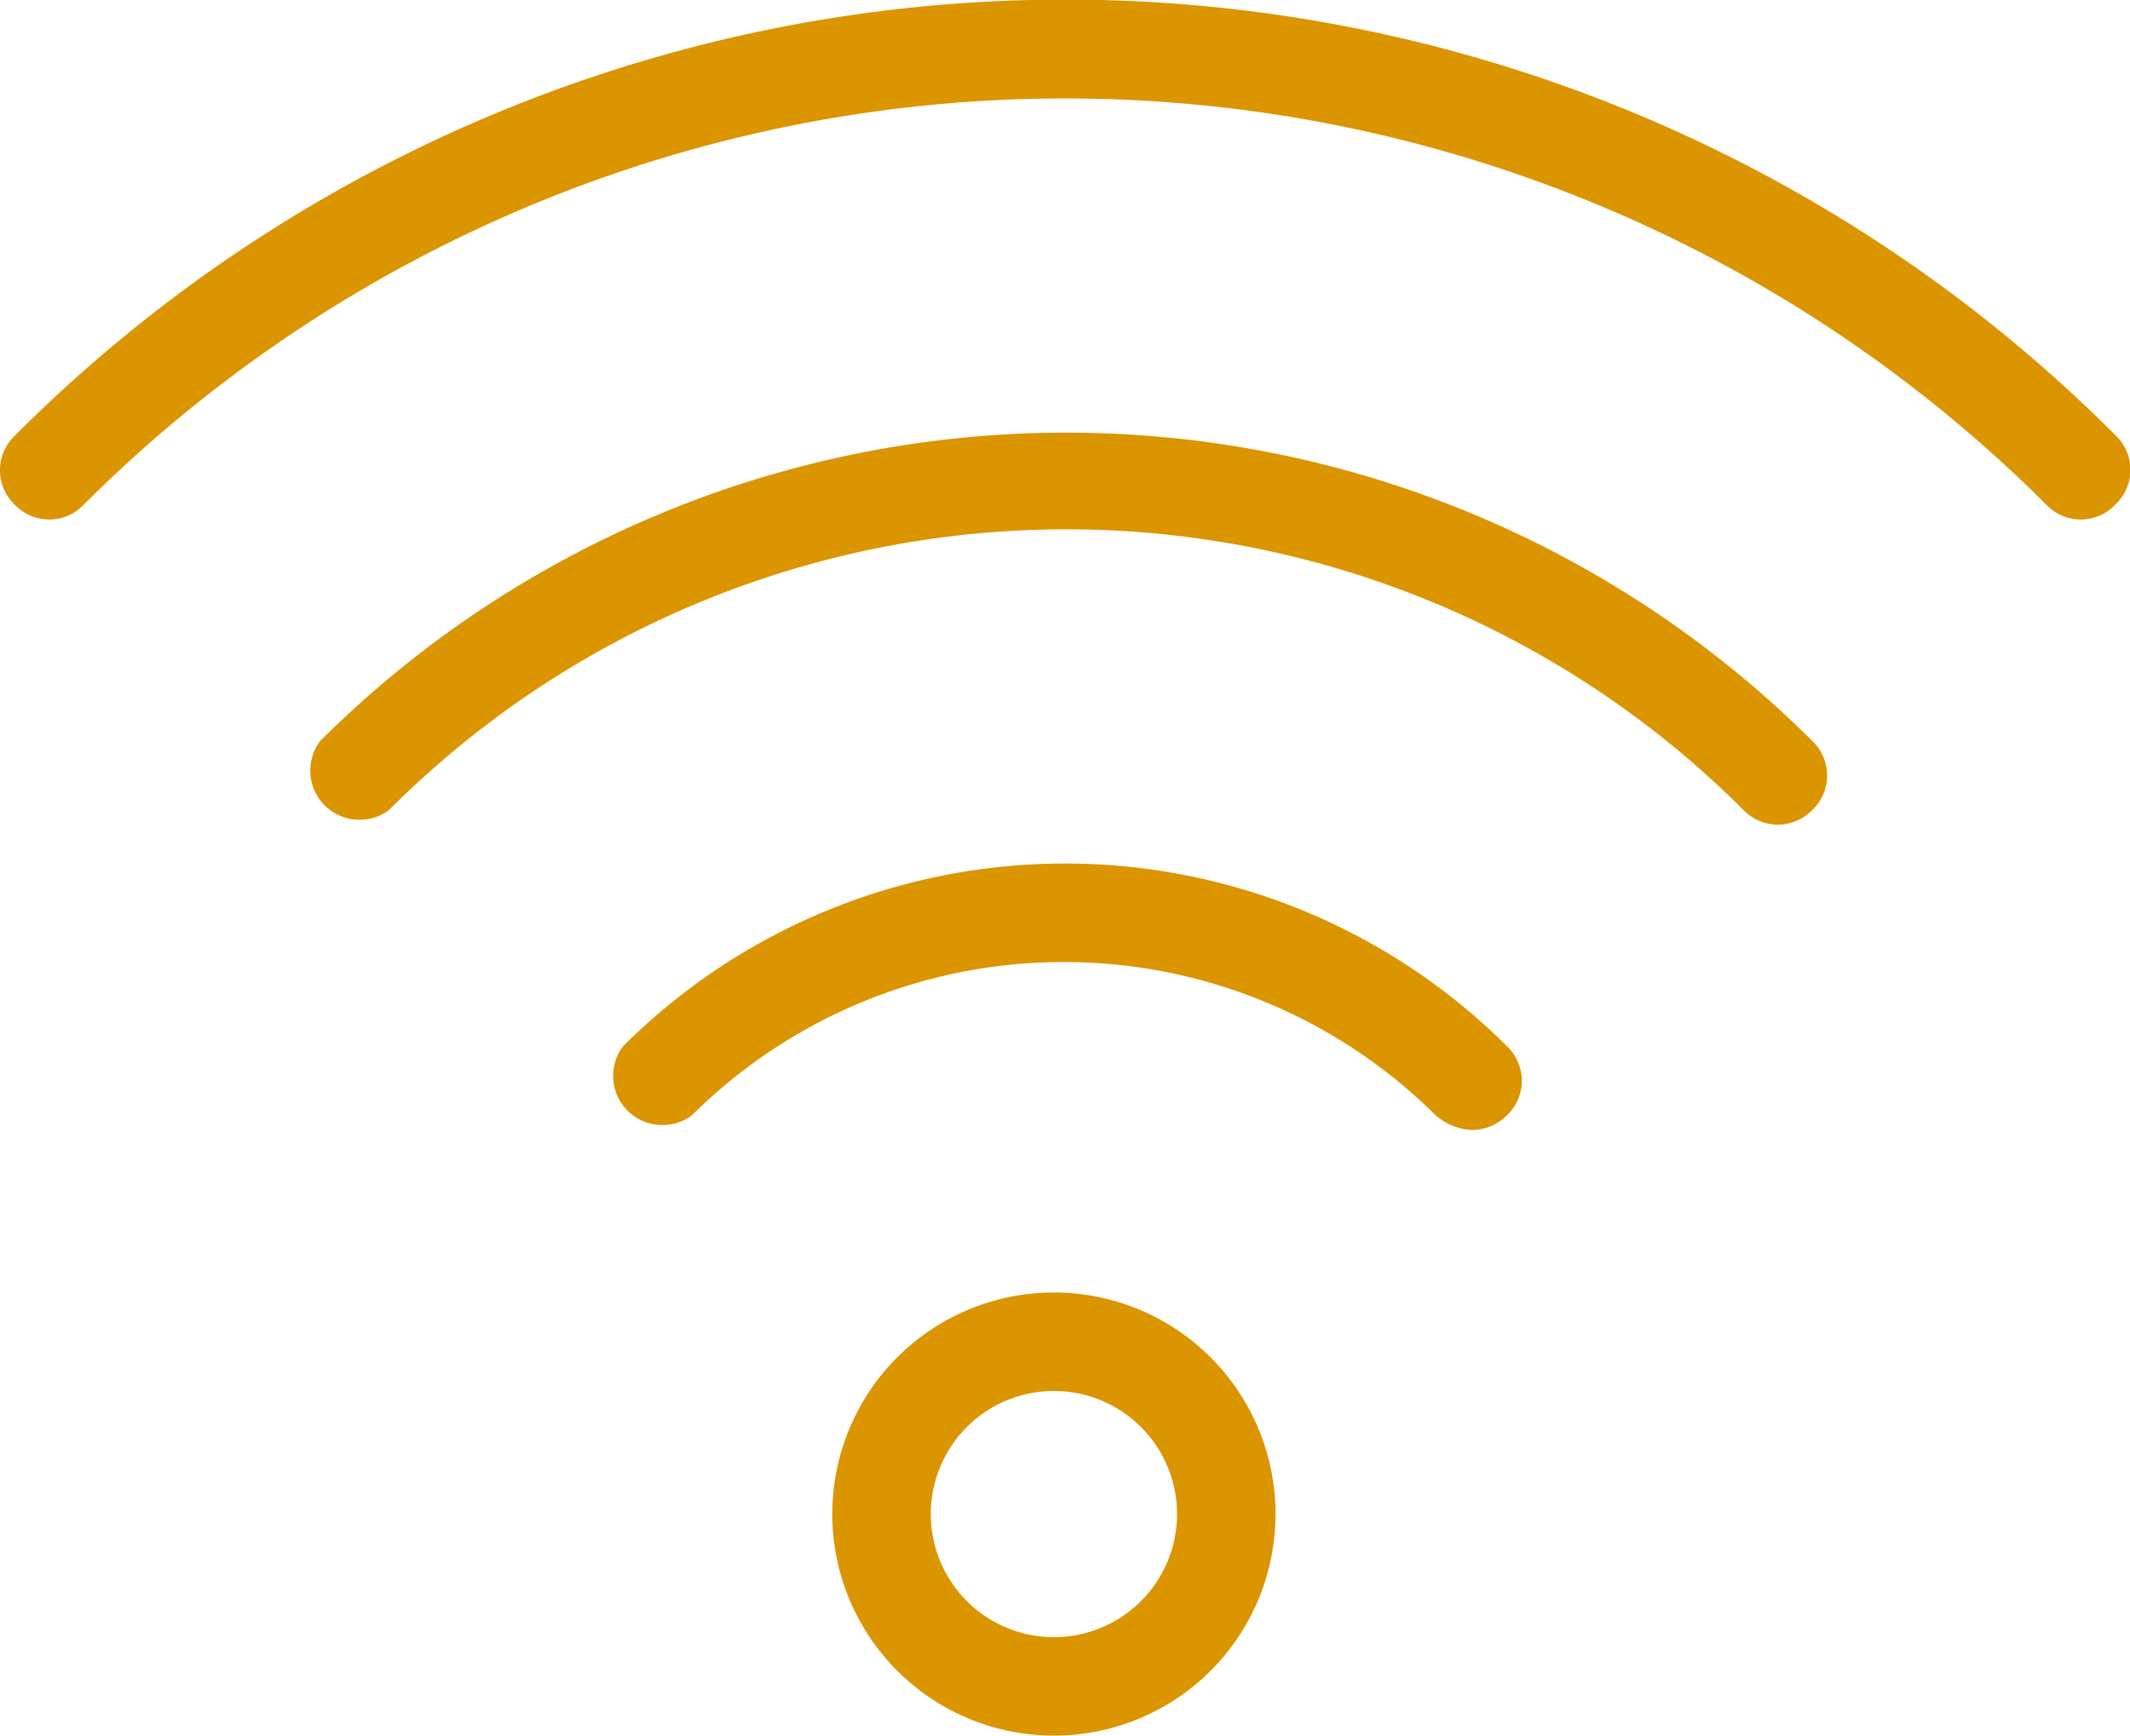 <svg xmlns="http://www.w3.org/2000/svg" viewBox="0 0 86.5 70.5"><defs><style>.cls-1{fill:#db9500;}</style></defs><title>wifi</title><g id="Layer_2" data-name="Layer 2"><g id="Layer_1-2" data-name="Layer 1"><g id="Layer_2-2" data-name="Layer 2"><g id="Layer_1-2-2" data-name="Layer 1-2"><path class="cls-1" d="M33.8,61.5a9,9,0,1,0,9-9A9,9,0,0,0,33.8,61.5Zm14,0a5,5,0,1,1-5-5A5,5,0,0,1,47.8,61.5Z"/><path class="cls-1" d="M59.8,45.9a2,2,0,0,0,1.4-.6,1.93,1.93,0,0,0,.07-2.73l-.07-.07a25.41,25.41,0,0,0-35.9,0,2,2,0,0,0,2.8,2.8,21.43,21.43,0,0,1,30.2,0A2.4,2.4,0,0,0,59.8,45.9Z"/><path class="cls-1" d="M72.2,33.5a2,2,0,0,0,1.4-.6,1.93,1.93,0,0,0,.07-2.73l-.07-.07a42.91,42.91,0,0,0-60.6,0,2,2,0,0,0,2.8,2.8,38.87,38.87,0,0,1,55,0l0,0A2,2,0,0,0,72.2,33.5Z"/><path class="cls-1" d="M.6,17.7a1.93,1.93,0,0,0-.07,2.73l.07.07a1.93,1.93,0,0,0,2.73.07l.07-.07a56.37,56.37,0,0,1,79.7,0,1.93,1.93,0,0,0,2.73.07l.07-.07A1.93,1.93,0,0,0,86,17.77l-.07-.07A60.23,60.23,0,0,0,.72,17.58Z"/></g></g></g></g></svg>